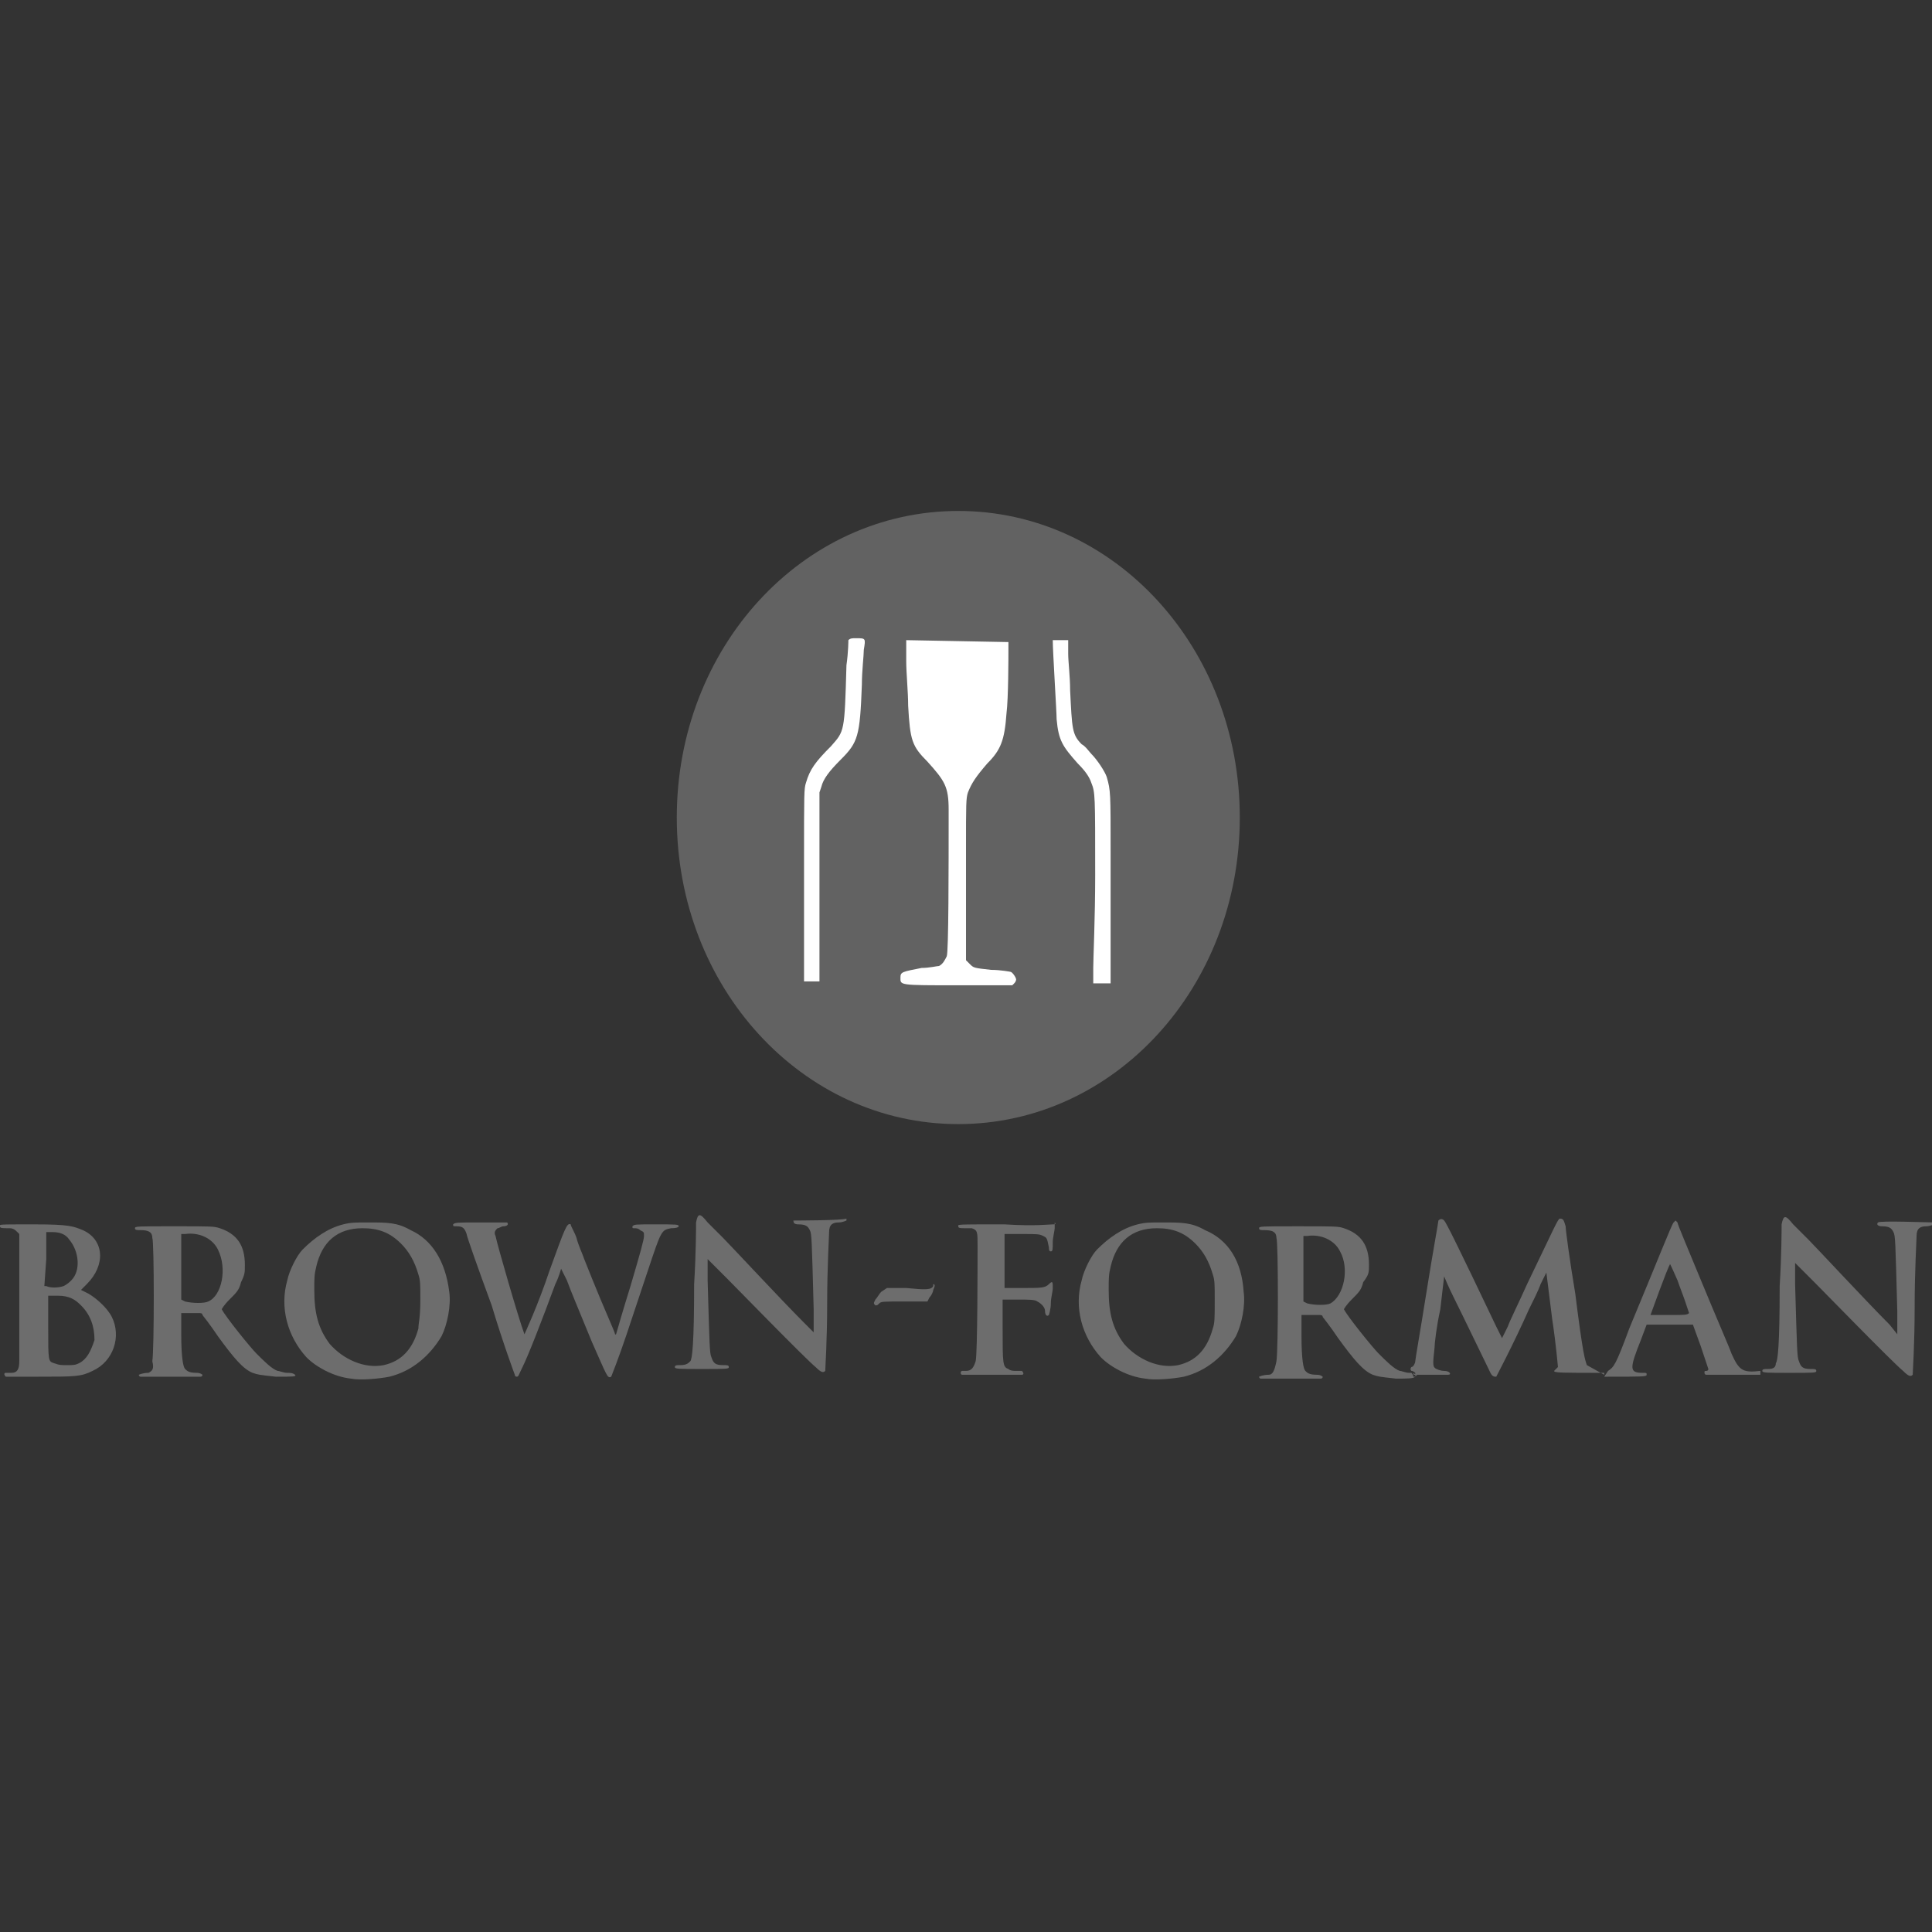 <?xml version="1.0" encoding="utf-8"?>
<!-- Generator: Adobe Illustrator 22.0.1, SVG Export Plug-In . SVG Version: 6.00 Build 0)  -->
<svg version="1.1" id="Layer_1" xmlns="http://www.w3.org/2000/svg" xmlns:xlink="http://www.w3.org/1999/xlink" x="0px" y="0px"
	 viewBox="0 0 100.2 100.2" style="enable-background:new 0 0 100.2 100.2;" xml:space="preserve">
<rect x="0" y="0" width="100.2" height="100.2" fill="#333333" stroke="none"/>
<style type="text/css">
	.st0{fill:none;}
	.st1{fill:#626262;}
	.st2{fill:#FFFFFF;}
	.st3{fill:#6D6D6D;}
</style>
<circle class="st0" cx="50.1" cy="50.1" r="50"/>
<path class="st1" d="M64.3,42.4c0,8.8-6.5,15.9-14.6,15.9s-14.6-7.1-14.6-15.9s6.5-15.9,14.6-15.9S64.3,33.6,64.3,42.4z"/>
<path class="st2" d="M44.4,33.1c-0.2,0-0.3,0-0.4,0.1c0,0,0,0.6-0.1,1.3c-0.1,3.5-0.1,3.4-0.8,4.2c-0.8,0.8-1.1,1.2-1.3,1.9
	c-0.1,0.3-0.1,0.5-0.1,4.1c0,2.1,0,4.4,0,5l0,1.2l0.4,0l0.4,0v-0.5c0-0.3,0-2.5,0-4.9l0-4.4l0.1-0.3c0.1-0.4,0.4-0.8,1-1.4
	c0.9-0.9,1-1.2,1.1-3.9c0-0.7,0.1-1.5,0.1-1.8C44.9,33.1,44.9,33.1,44.4,33.1L44.4,33.1z M47,33.2l0,1.1c0,0.6,0.1,1.6,0.1,2.3
	c0.1,1.8,0.2,2.1,1,2.9c0.9,1,1.1,1.3,1.1,2.5c0,3,0,7.4-0.1,7.6c-0.1,0.2-0.2,0.4-0.4,0.5c-0.1,0-0.5,0.1-0.9,0.1
	c-1,0.2-1.1,0.2-1.1,0.5c0,0.4-0.1,0.4,3,0.4l2.8,0l0.1-0.1c0.1-0.1,0.1-0.2,0.1-0.2c0-0.1-0.2-0.4-0.3-0.4c0,0-0.5-0.1-1-0.1
	c-0.9-0.1-0.9-0.1-1.1-0.3l-0.2-0.2l0-1.6c0-0.9,0-2.8,0-4.2c0-2.3,0-2.6,0.1-2.9c0.2-0.5,0.4-0.8,1-1.5c0.7-0.7,0.9-1.2,1-2.6
	c0.1-0.8,0.1-2.9,0.1-3.4v-0.3L47,33.2L47,33.2z M55,33.2c-0.2,0-0.4,0-0.4,0c0,0.6,0.2,3.7,0.2,4.1c0.1,1.1,0.3,1.4,1.1,2.3
	c0.4,0.4,0.6,0.7,0.7,1c0.2,0.5,0.2,0.6,0.2,4.8c0,2.2-0.1,4.3-0.1,4.8V51h0.9l0-1.7c0-1,0-1.9,0-2c0-0.1,0-1.5,0-3.1
	c0-3.1,0-3.2-0.2-3.9c-0.1-0.3-0.5-0.9-0.8-1.2c-0.1-0.1-0.3-0.4-0.5-0.5c-0.5-0.5-0.5-0.8-0.6-2.8c0-0.7-0.1-1.5-0.1-1.9l0-0.7
	L55,33.2L55,33.2z"/>
<g>
	<path class="st3" d="M4.6,67.1l-0.4-0.2l0.3-0.3c1-1,0.9-2.3-0.2-2.8c-0.5-0.2-0.7-0.3-2.5-0.3c-2,0-1.8,0-1.8,0.1
		c0,0.1,0.1,0.1,0.5,0.1c0.2,0,0.3,0.1,0.4,0.2l0.1,0.1v3.2c0,1.8,0,3.3,0,3.4C1,71,0.9,71.2,0.6,71.2c-0.1,0-0.2,0-0.3,0
		c-0.1,0-0.1,0.1,0,0.2l0,0c0,0,0.8,0,1.7,0c1.9,0,2.2,0,2.8-0.3c1.1-0.5,1.5-1.8,1-2.8C5.6,67.9,5.1,67.4,4.6,67.1z M2.4,65.3
		l0-1.4l0.3,0c0.4,0,0.7,0.1,0.9,0.4c0.5,0.6,0.6,1.6,0.1,2.1c-0.1,0.1-0.2,0.2-0.4,0.3l0,0c-0.3,0.1-0.7,0.1-0.9,0l-0.1,0L2.4,65.3
		z M4.1,70.7L4.1,70.7c-0.2,0.1-0.3,0.1-0.6,0.1c-0.4,0-0.4,0-0.7-0.1c-0.3-0.1-0.3-0.1-0.3-1.9l0-1.6l0.5,0c0.6,0,0.9,0.2,1.2,0.5
		c0.5,0.5,0.7,1.1,0.7,1.8C4.7,70.1,4.5,70.5,4.1,70.7z"/>
	<path class="st3" d="M14.9,71.2c-0.2,0-0.4-0.1-0.5-0.1c-0.3-0.1-0.7-0.5-1.1-0.9c-0.3-0.3-1.6-1.9-1.8-2.3c0,0,0.1-0.2,0.4-0.5
		c0.4-0.4,0.5-0.5,0.6-0.9c0.2-0.4,0.2-0.5,0.2-0.9c0-1-0.4-1.6-1.3-1.9c-0.3-0.1-0.4-0.1-2.4-0.1c-1.9,0-2,0-2,0.1
		c0,0.1,0.1,0.1,0.3,0.1c0.4,0,0.6,0.1,0.6,0.4c0.1,0.2,0.1,5.8,0,6.4C8,71,7.9,71.1,7.7,71.2c-0.3,0-0.5,0.1-0.5,0.1
		c0,0,0,0.1,0.1,0.1l0,0c0.1,0,3,0,3.1,0c0,0,0.1,0,0.1-0.1c0,0-0.1-0.1-0.3-0.1c-0.4,0-0.5-0.1-0.6-0.2c-0.1-0.1-0.2-0.6-0.2-1.8
		v-1.1l0.4,0c0.2,0,0.4,0,0.5,0c0.1,0,0.2,0,0.2,0.1c0,0,0.4,0.5,0.8,1.1c0.8,1.1,1.3,1.7,1.8,1.9c0.3,0.1,0.3,0.1,1.2,0.2
		c0.9,0,1.1,0,1-0.1C15.2,71.2,15,71.2,14.9,71.2z M10.8,67.5L10.8,67.5c-0.2,0.1-0.8,0.1-1.2,0l-0.2-0.1l0-1.7l0-1.7l0.2,0
		c0.7-0.1,1.4,0.2,1.7,0.8C11.8,65.8,11.5,67.2,10.8,67.5z"/>
	<path class="st3" d="M21.3,63.8c-0.7-0.4-1.2-0.4-2.2-0.4c-0.7,0-0.9,0-1.3,0.1c-0.8,0.2-1.5,0.7-2.1,1.3c-0.3,0.3-0.7,1.1-0.8,1.6
		c-0.4,1.4,0,2.9,1,4c0.5,0.5,1.4,1,2.3,1.1l0,0c0.5,0.1,1.5,0,2-0.1c1.2-0.3,2.1-1.1,2.7-2.1c0.3-0.6,0.5-1.6,0.4-2.3
		C23.1,65.4,22.4,64.3,21.3,63.8z M21.7,68.9c-0.3,1.1-0.9,1.7-1.8,1.9h0c-1,0.2-2.1-0.3-2.8-1.1c-0.6-0.8-0.8-1.6-0.8-2.8
		c0-0.6,0-0.8,0.1-1.2c0.3-1.3,1.1-2,2.4-2c0.8,0,1.4,0.2,2,0.8c0.4,0.4,0.7,0.9,0.9,1.6c0.1,0.3,0.1,0.5,0.1,1.3
		C21.8,68.4,21.7,68.6,21.7,68.9z"/>
	<path class="st3" d="M35.2,63.6c0-0.1-0.1-0.1-1.2-0.1c-1.1,0-1.1,0-1.2,0.1c0,0.1,0,0.1,0.1,0.1c0.1,0,0.2,0,0.3,0.1
		c0.2,0.1,0.2,0.1,0.2,0.3c0,0.2-0.2,0.9-0.7,2.6c-0.9,2.9-0.7,2.5-0.8,2.5c0-0.1-0.6-1.4-1.2-2.9l-0.4-1c-0.1-0.3-0.3-0.7-0.4-1.1
		c-0.1-0.3-0.3-0.6-0.3-0.7c-0.2-0.1-0.3,0.2-1.1,2.4c-0.6,1.8-1.3,3.3-1.3,3.3c-0.3-0.8-1.4-4.6-1.5-5.1c-0.1-0.2,0-0.3,0.1-0.4
		c0.1,0,0.2-0.1,0.3-0.1c0.2,0,0.3-0.1,0.2-0.2c0,0-0.7,0-1.4,0c-1.2,0-1.3,0-1.4,0.1c0,0.1,0,0.1,0.2,0.1c0.3,0,0.4,0.1,0.5,0.4
		c0,0.1,0.6,1.8,1.3,3.7c0.6,2,1.2,3.6,1.2,3.6l0,0c0,0.1,0.1,0.1,0.1,0.1c0.1,0,0.1-0.1,0.3-0.5c0.3-0.6,1-2.4,1.7-4.3
		c0.2-0.4,0.3-0.8,0.3-0.8c0,0,0.1,0.2,0.3,0.6c0.3,0.8,0.4,1,1.3,3.2c0.8,1.8,0.8,1.9,1,1.8c0,0,0.4-1,0.8-2.2
		c0.4-1.2,0.9-2.7,1.1-3.3c0.7-2.1,0.7-2.1,1.2-2.2C35.2,63.7,35.2,63.6,35.2,63.6z"/>
	<path class="st3" d="M41.2,63.3C41.1,63.3,41.1,63.4,41.2,63.3c-0.1,0.1,0,0.2,0.2,0.2c0.4,0,0.5,0.1,0.6,0.3
		c0.1,0.2,0.1,0.4,0.2,4.1l0,1.2l-0.5-0.5c-1.2-1.2-3.8-4-4.2-4.4c-0.2-0.2-0.6-0.6-0.8-0.8c-0.4-0.5-0.5-0.5-0.6,0
		c0,0.2,0,1.6-0.1,3.2c0,3.1-0.1,3.9-0.2,4c-0.1,0.1-0.2,0.2-0.5,0.2c-0.2,0-0.3,0-0.3,0.1c0,0.1,0.2,0.1,1.4,0.1
		c1.3,0,1.4,0,1.4-0.1c0-0.1-0.1-0.1-0.3-0.1c-0.4,0-0.5-0.1-0.6-0.4c-0.1-0.2-0.1-0.6-0.2-4l0-1.1l0.3,0.3c0.2,0.2,0.5,0.5,0.7,0.7
		c0.4,0.4,4.1,4.2,4.6,4.6l0,0c0.3,0.3,0.4,0.3,0.5,0.2c0-0.1,0.1-1.6,0.1-3.5c0-1.9,0.1-3.5,0.1-3.7c0-0.4,0.2-0.5,0.5-0.5
		c0.2,0,0.4-0.1,0.4-0.1c0,0,0-0.1,0-0.1C43.7,63.3,41.2,63.3,41.2,63.3z"/>
	<path class="st3" d="M48.4,66.7c-0.1,0.2-0.4,0.2-1.4,0.1l-1,0L45.7,67c-0.1,0.1-0.2,0.3-0.3,0.4c-0.1,0.2-0.1,0.2,0,0.3v0
		c0.1,0,0.1,0,0.2-0.1c0.1-0.1,0.2-0.1,1.3-0.1h1.2l0.1-0.2c0.1-0.1,0.2-0.3,0.2-0.4c0.1-0.2,0.1-0.3,0-0.3
		C48.4,66.6,48.4,66.6,48.4,66.7z"/>
	<path class="st3" d="M54.6,63.5c-0.2,0-0.9,0.1-2.5,0c-2.6,0-2.4,0-2.4,0.1c0,0.1,0.1,0.1,0.4,0.1c0.1,0,0.3,0,0.3,0
		c0.3,0.1,0.3,0.2,0.3,0.9c0,0.9,0,5.6-0.1,6c-0.1,0.3-0.2,0.5-0.5,0.5c-0.1,0-0.2,0-0.2,0c-0.1,0-0.1,0.2,0,0.2l0,0
		c0.1,0,2.9,0,3.1,0c0.1,0,0.1-0.1,0-0.2c0,0-0.2,0-0.3,0c-0.1,0-0.3,0-0.4-0.1c-0.3-0.1-0.3-0.3-0.3-2.1l0-1.5l0.8,0
		c0.5,0,0.9,0,1,0.1c0.2,0.1,0.4,0.3,0.4,0.5c0,0.2,0.1,0.3,0.2,0.2c0,0,0.1-0.3,0.1-0.6c0-0.3,0.1-0.6,0.1-0.8c0-0.3,0-0.4-0.2-0.2
		c-0.2,0.2-0.4,0.2-1.4,0.2l-0.9,0l0-1.4l0-1.4l0.9,0c0.8,0,0.9,0,1.1,0.1c0.2,0.1,0.2,0.1,0.3,0.6c0,0.1,0,0.2,0.1,0.2
		c0.1,0,0.1-0.1,0.1-0.5c0-0.2,0.1-0.6,0.1-0.7c0-0.2,0-0.3,0-0.3C54.8,63.5,54.7,63.5,54.6,63.5z"/>
	<path class="st3" d="M62.5,63.8c-0.7-0.4-1.2-0.4-2.2-0.4c-0.7,0-0.9,0-1.3,0.1c-0.8,0.2-1.5,0.7-2.1,1.3c-0.3,0.3-0.7,1.1-0.8,1.6
		c-0.4,1.4,0,2.9,1,4c0.5,0.5,1.4,1,2.3,1.1l0,0c0.5,0.1,1.5,0,2-0.1c1.2-0.3,2.1-1.1,2.7-2.1c0.3-0.6,0.5-1.6,0.4-2.3
		C64.4,65.4,63.7,64.3,62.5,63.8z M62.9,68.9c-0.3,1.1-0.9,1.7-1.8,1.9h0c-1,0.2-2.1-0.3-2.8-1.1c-0.6-0.8-0.8-1.6-0.8-2.8
		c0-0.6,0-0.8,0.1-1.2c0.3-1.3,1.1-2,2.4-2c0.8,0,1.4,0.2,2,0.8c0.4,0.4,0.7,0.9,0.9,1.6c0.1,0.3,0.1,0.5,0.1,1.3
		C63,68.4,63,68.6,62.9,68.9z"/>
	<path class="st3" d="M73.2,71.2c0,0-0.1,0-0.1,0c-0.2,0-0.4-0.1-0.5-0.1c-0.3-0.1-0.7-0.5-1.1-0.9c-0.3-0.3-1.6-1.9-1.8-2.3
		c0,0,0.1-0.2,0.4-0.5c0.4-0.4,0.5-0.5,0.6-0.9C71,66.1,71,66,71,65.6c0-1-0.4-1.6-1.3-1.9c-0.3-0.1-0.4-0.1-2.4-0.1
		c-1.9,0-2,0-2,0.1c0,0.1,0.1,0.1,0.3,0.1c0.4,0,0.6,0.1,0.6,0.4c0.1,0.2,0.1,5.8,0,6.4c-0.1,0.5-0.2,0.7-0.4,0.7
		c-0.3,0-0.5,0.1-0.5,0.1c0,0,0,0.1,0.1,0.1l0,0c0.1,0,3,0,3.1,0c0,0,0.1,0,0.1-0.1c0,0-0.1-0.1-0.3-0.1c-0.4,0-0.5-0.1-0.6-0.2
		c-0.1-0.1-0.2-0.6-0.2-1.8v-1.1l0.4,0c0.2,0,0.4,0,0.5,0c0.1,0,0.2,0,0.2,0.1c0,0,0.4,0.5,0.8,1.1c0.8,1.1,1.3,1.7,1.8,1.9
		c0.3,0.1,0.3,0.1,1.2,0.2c0.6,0,0.9,0,1-0.1c0,0-0.1,0-0.1,0C73.3,71.4,73.3,71.3,73.2,71.2z M69,67.6L69,67.6
		c-0.2,0.1-0.8,0.1-1.2,0l-0.2-0.1l0-1.7l0-1.7l0.2,0c0.7-0.1,1.4,0.2,1.7,0.8C70,65.8,69.7,67.2,69,67.6z"/>
	<path class="st3" d="M83.2,71.3l-0.9-0.5c-0.1-0.3-0.2-0.5-0.6-3.7c-0.3-1.8-0.5-3.3-0.5-3.5c-0.1-0.3-0.1-0.4-0.3-0.4
		c-0.1,0-0.3,0.5-1.7,3.4c-0.4,0.9-0.9,1.9-1,2.2l-0.3,0.6l-0.3-0.6c-2-4.2-2.6-5.4-2.7-5.5c-0.1-0.1-0.2-0.1-0.3,0
		c0,0.1-0.3,1.7-0.6,3.6c-0.3,1.9-0.6,3.6-0.6,3.7c0,0.1-0.1,0.3-0.2,0.3c0,0-0.1,0.1,0,0.2c0.1,0,0.2,0.1,0.2,0.1c0,0,0,0.1,0,0.1
		c0.9,0,1.6,0,1.7,0c0.2,0,0.1-0.2-0.2-0.2c-0.2,0-0.4-0.1-0.4-0.1c-0.2-0.1-0.2-0.2-0.1-1.1c0-0.2,0.1-1.1,0.3-2
		c0.1-0.9,0.2-1.7,0.2-1.7s0.2,0.5,0.5,1.1c0.5,1,1.7,3.5,1.9,3.9c0.1,0.2,0.2,0.2,0.3,0.2c0,0,0.9-1.7,1.7-3.5
		c0.2-0.4,0.5-1,0.6-1.3l0.3-0.6l0.3,2.4c0.2,1.3,0.3,2.5,0.3,2.5s-0.1,0.1-0.1,0.1c0,0-0.1,0.1-0.1,0.1c0,0.1,0.4,0.1,2.6,0.1
		L83.2,71.3C83.2,71.4,83.2,71.4,83.2,71.3L83.2,71.3z"/>
	<path class="st3" d="M73.5,71.3c0,0-0.1,0-0.2-0.1c0,0.1,0,0.1,0.1,0.1C73.4,71.4,73.4,71.4,73.5,71.3
		C73.5,71.4,73.5,71.3,73.5,71.3z"/>
	<path class="st3" d="M89.8,70.2c-0.1-0.3-0.8-1.9-1.5-3.6S87,63.5,87,63.4l-0.1-0.1l-0.1,0.1c-0.1,0.1-0.8,1.9-2.3,5.5
		c-0.7,1.9-0.8,2-1.1,2.2l-0.2,0.3l0.1,0c1.9,0,2.1,0,2.1-0.1c0-0.1,0-0.1-0.2-0.1c-0.7,0-0.7-0.2-0.1-1.7l0.3-0.8l1.2,0l1.2,0
		l0.4,1.1c0.2,0.6,0.4,1.2,0.4,1.2c0,0.1-0.1,0.1-0.1,0.1c-0.1,0-0.1,0-0.1,0.1c0,0,0,0.1,0.1,0.1c0.1,0,1.3,0,2.8,0l0-0.2
		C90.4,71.2,90.2,71.1,89.8,70.2z M86.6,68.2c-0.5,0-1,0-1,0c0,0,0.9-2.5,1-2.6c0-0.1,0-0.1,0.4,0.8c0.1,0.3,0.3,0.8,0.4,1.1
		c0.1,0.3,0.2,0.6,0.2,0.6l0,0C87.5,68.2,87.4,68.2,86.6,68.2z"/>
	<path class="st3" d="M83.2,71.4C83.2,71.4,83.2,71.4,83.2,71.4L83.2,71.4L83.2,71.4z"/>
	<path class="st3" d="M97.4,63.4C97.4,63.4,97.3,63.4,97.4,63.4c-0.1,0.1,0,0.2,0.2,0.2c0.4,0,0.5,0.1,0.6,0.3
		c0.1,0.2,0.1,0.4,0.2,4.1l0,1.2L98,68.7c-1.2-1.2-3.8-4-4.2-4.4c-0.2-0.2-0.6-0.6-0.8-0.8c-0.4-0.5-0.5-0.5-0.6,0
		c0,0.2,0,1.6-0.1,3.2c0,3.1-0.1,3.9-0.2,4C92.1,70.9,92,71,91.7,71c-0.2,0-0.3,0-0.3,0.1c0,0.1,0.2,0.1,1.4,0.1
		c1.3,0,1.4,0,1.4-0.1c0-0.1-0.1-0.1-0.3-0.1c-0.4,0-0.5-0.1-0.6-0.4c-0.1-0.2-0.1-0.6-0.2-4l0-1.1l0.3,0.3c0.2,0.2,0.5,0.5,0.7,0.7
		c0.4,0.4,4.1,4.2,4.6,4.6l0,0c0.3,0.3,0.4,0.3,0.5,0.2c0-0.1,0.1-1.6,0.1-3.5c0-1.9,0.1-3.5,0.1-3.7c0-0.4,0.2-0.5,0.5-0.5
		c0.2,0,0.4-0.1,0.4-0.1c0,0,0-0.1,0-0.1C100,63.4,97.5,63.3,97.4,63.4z"/>
</g>
</svg>

